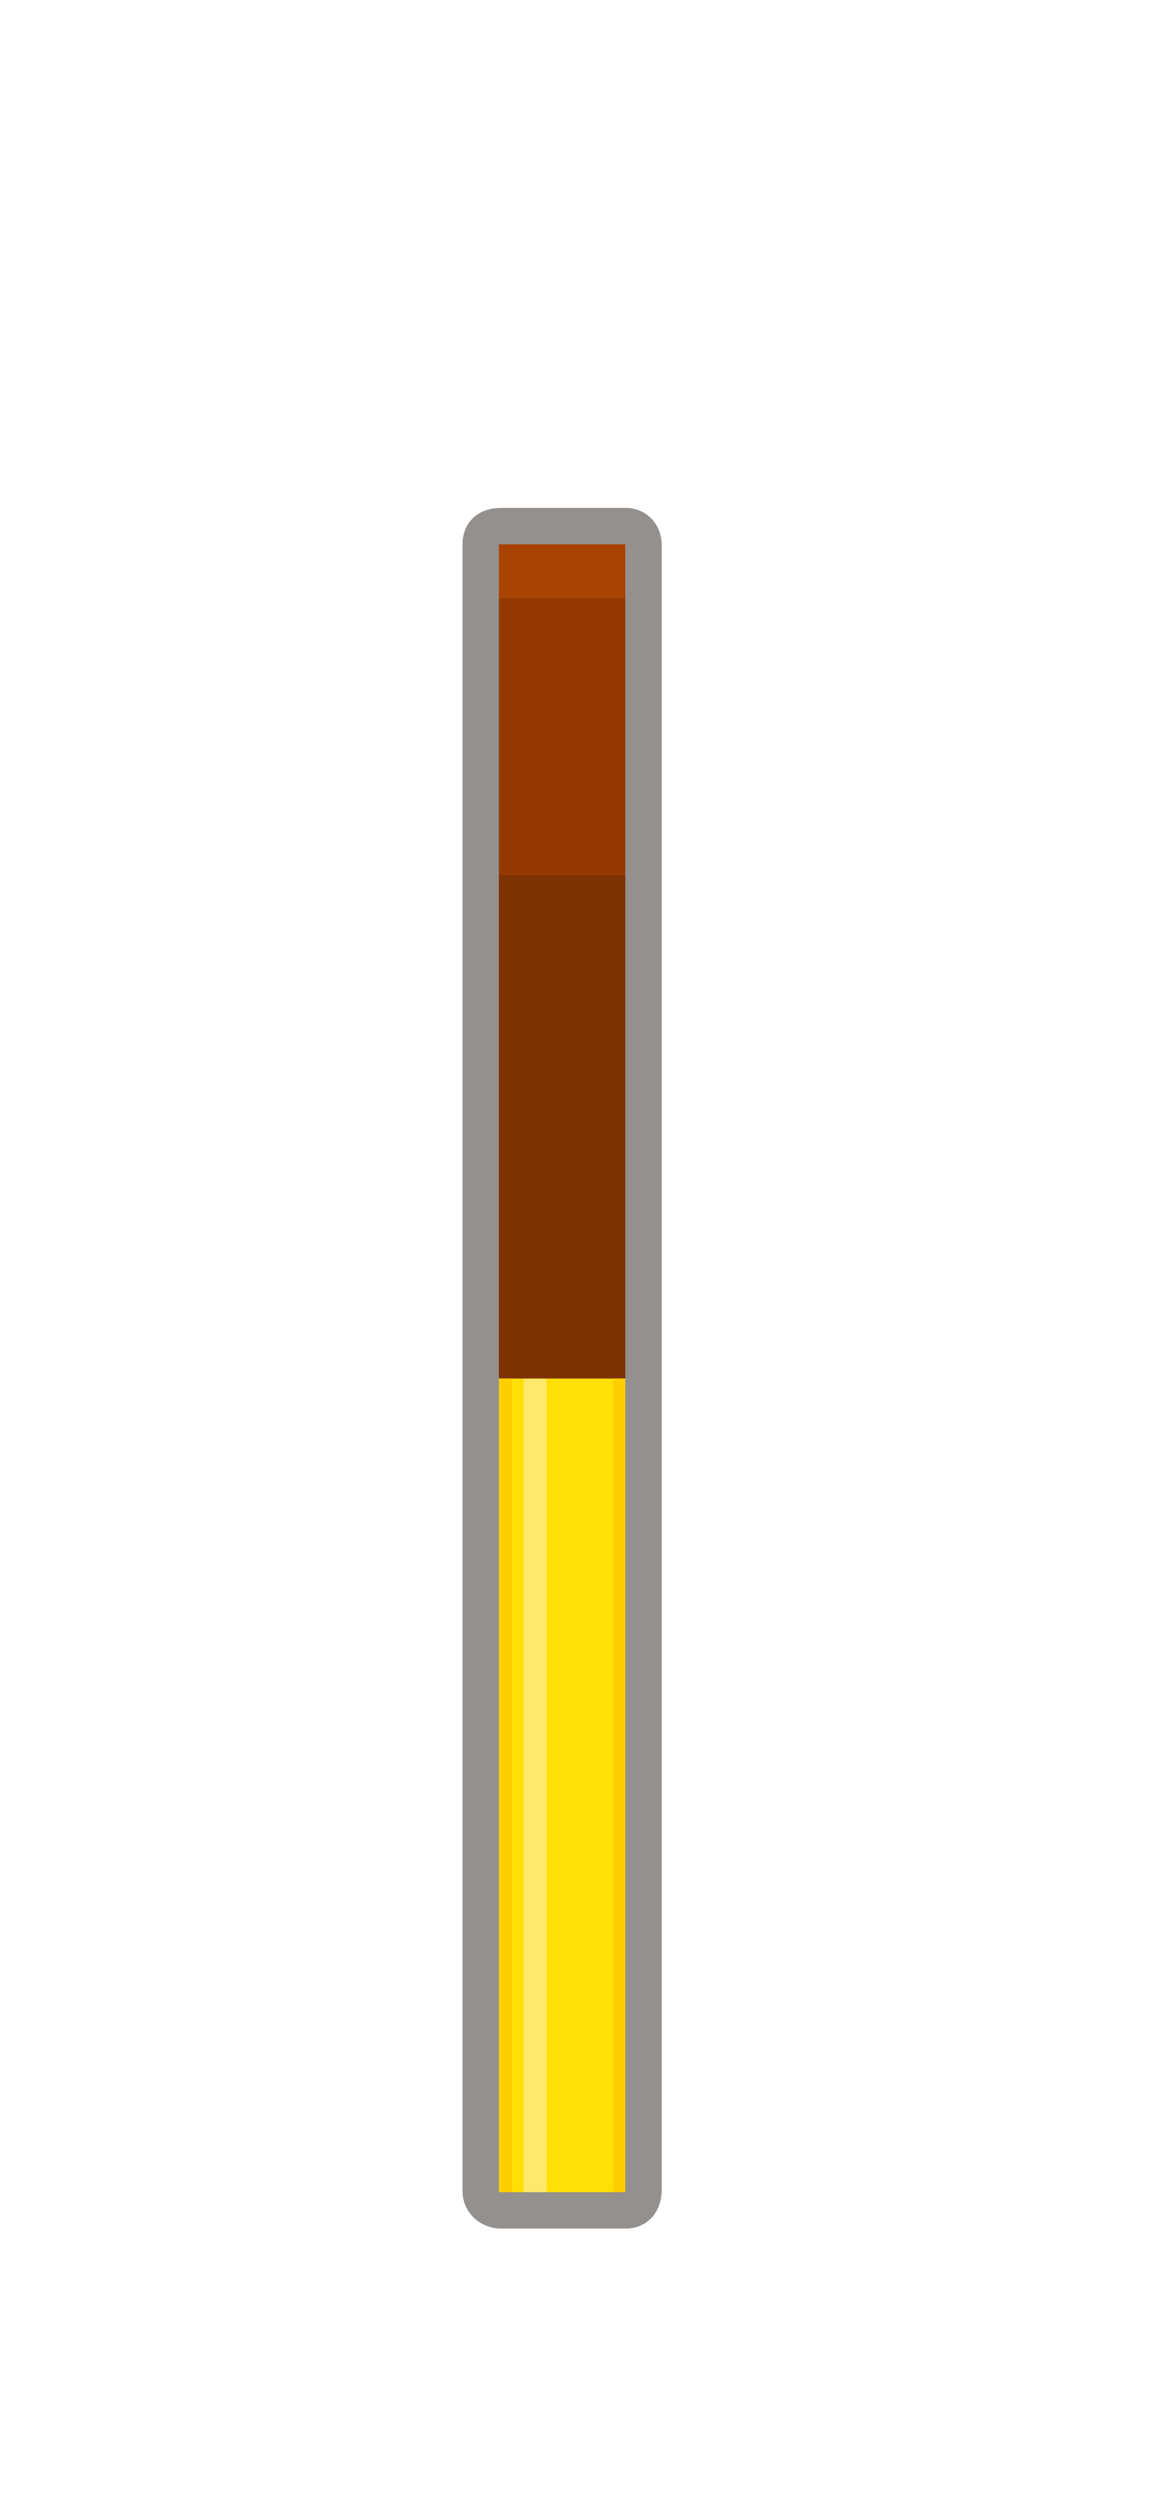 <svg version="1.1" xmlns="http://www.w3.org/2000/svg" xmlns:xlink="http://www.w3.org/1999/xlink" width="48" height="103" viewBox="0,0,48,103"><g transform="translate(-222.214,-201)"><g data-paper-data="{&quot;isPaintingLayer&quot;:true}" fill-rule="nonzero" stroke-linecap="butt" stroke-linejoin="miter" stroke-miterlimit="10" stroke-dasharray="" stroke-dashoffset="0" style="mix-blend-mode: normal"><path d="M242.147,223.583c0,-0.639 0.518,-1.157 1.157,-1.157c0.639,0 1.157,0.518 1.157,1.157c0,0.639 -0.518,1.157 -1.157,1.157c-0.639,0 -1.157,-0.518 -1.157,-1.157z" fill="#a84303" stroke="#000000" stroke-width="0"/><path d="M246.467,223.57c0,-0.639 0.518,-1.157 1.157,-1.157c0.639,0 1.157,0.518 1.157,1.157c0,0.639 -0.518,1.157 -1.157,1.157c-0.639,0 -1.157,-0.518 -1.157,-1.157z" fill="#a84303" stroke="#000000" stroke-width="0"/><path d="M246.503,290.586c0,-0.639 0.518,-1.157 1.157,-1.157c0.639,0 1.157,0.518 1.157,1.157c0,0.639 -0.518,1.157 -1.157,1.157c-0.639,0 -1.157,-0.518 -1.157,-1.157z" fill="#7e3201" stroke="#000000" stroke-width="0"/><path d="M242.12,290.568c0,-0.639 0.518,-1.157 1.157,-1.157c0.639,0 1.157,0.518 1.157,1.157c0,0.639 -0.518,1.157 -1.157,1.157c-0.639,0 -1.157,-0.518 -1.157,-1.157z" fill="#7e3201" stroke="#000000" stroke-width="0"/><path d="M243.45,225.54v-3.121h4.492v3.121z" fill="#a84303" stroke="none" stroke-width="0"/><path d="M242.107,225.839v-2.289h6.681v2.289z" fill="#a84303" stroke="none" stroke-width="0"/><path d="M242.107,237.249v-11.597h6.681v11.597z" fill="#943900" stroke="none" stroke-width="0"/><path d="M242.107,290.458v-53.395h6.681v53.395z" fill="#7e3201" stroke="none" stroke-width="0"/><path d="M243.453,291.721v-3.543h3.904v3.543z" fill="#7e3201" stroke="none" stroke-width="0"/><g stroke-width="0"><path d="M242.444,292.198v-34.397h6.111v34.397z" fill="#ffdf06" stroke="none"/><path d="M242.444,292.198v-34.397h0.889v34.397z" fill="#ffce00" stroke="none"/><path d="M247.5,292.198v-34.397h0.889v34.397z" fill="#ffce00" stroke="none"/><path d="M243.81,292.183v-34.373h0.941v34.373z" fill="#ffe96d" stroke="#000000"/></g><path d="M242.037,291.288c0,-4.146 0,-60.755 0,-67.876c0,-0.479 0.322,-0.734 0.819,-0.734c1.457,0 4.416,0 5.181,0c0.354,0 0.713,0.274 0.713,0.787c0,7.332 0,63.513 0,67.77c0,0.504 -0.277,0.84 -0.713,0.84c-1.384,0 -4.369,0 -5.181,0c-0.398,0 -0.819,-0.313 -0.819,-0.787z" fill="none" stroke="#94908d" stroke-width="1.5"/><path d="M222.214,304v-103h48v103z" fill="none" stroke="none" stroke-width="0"/></g></g></svg>